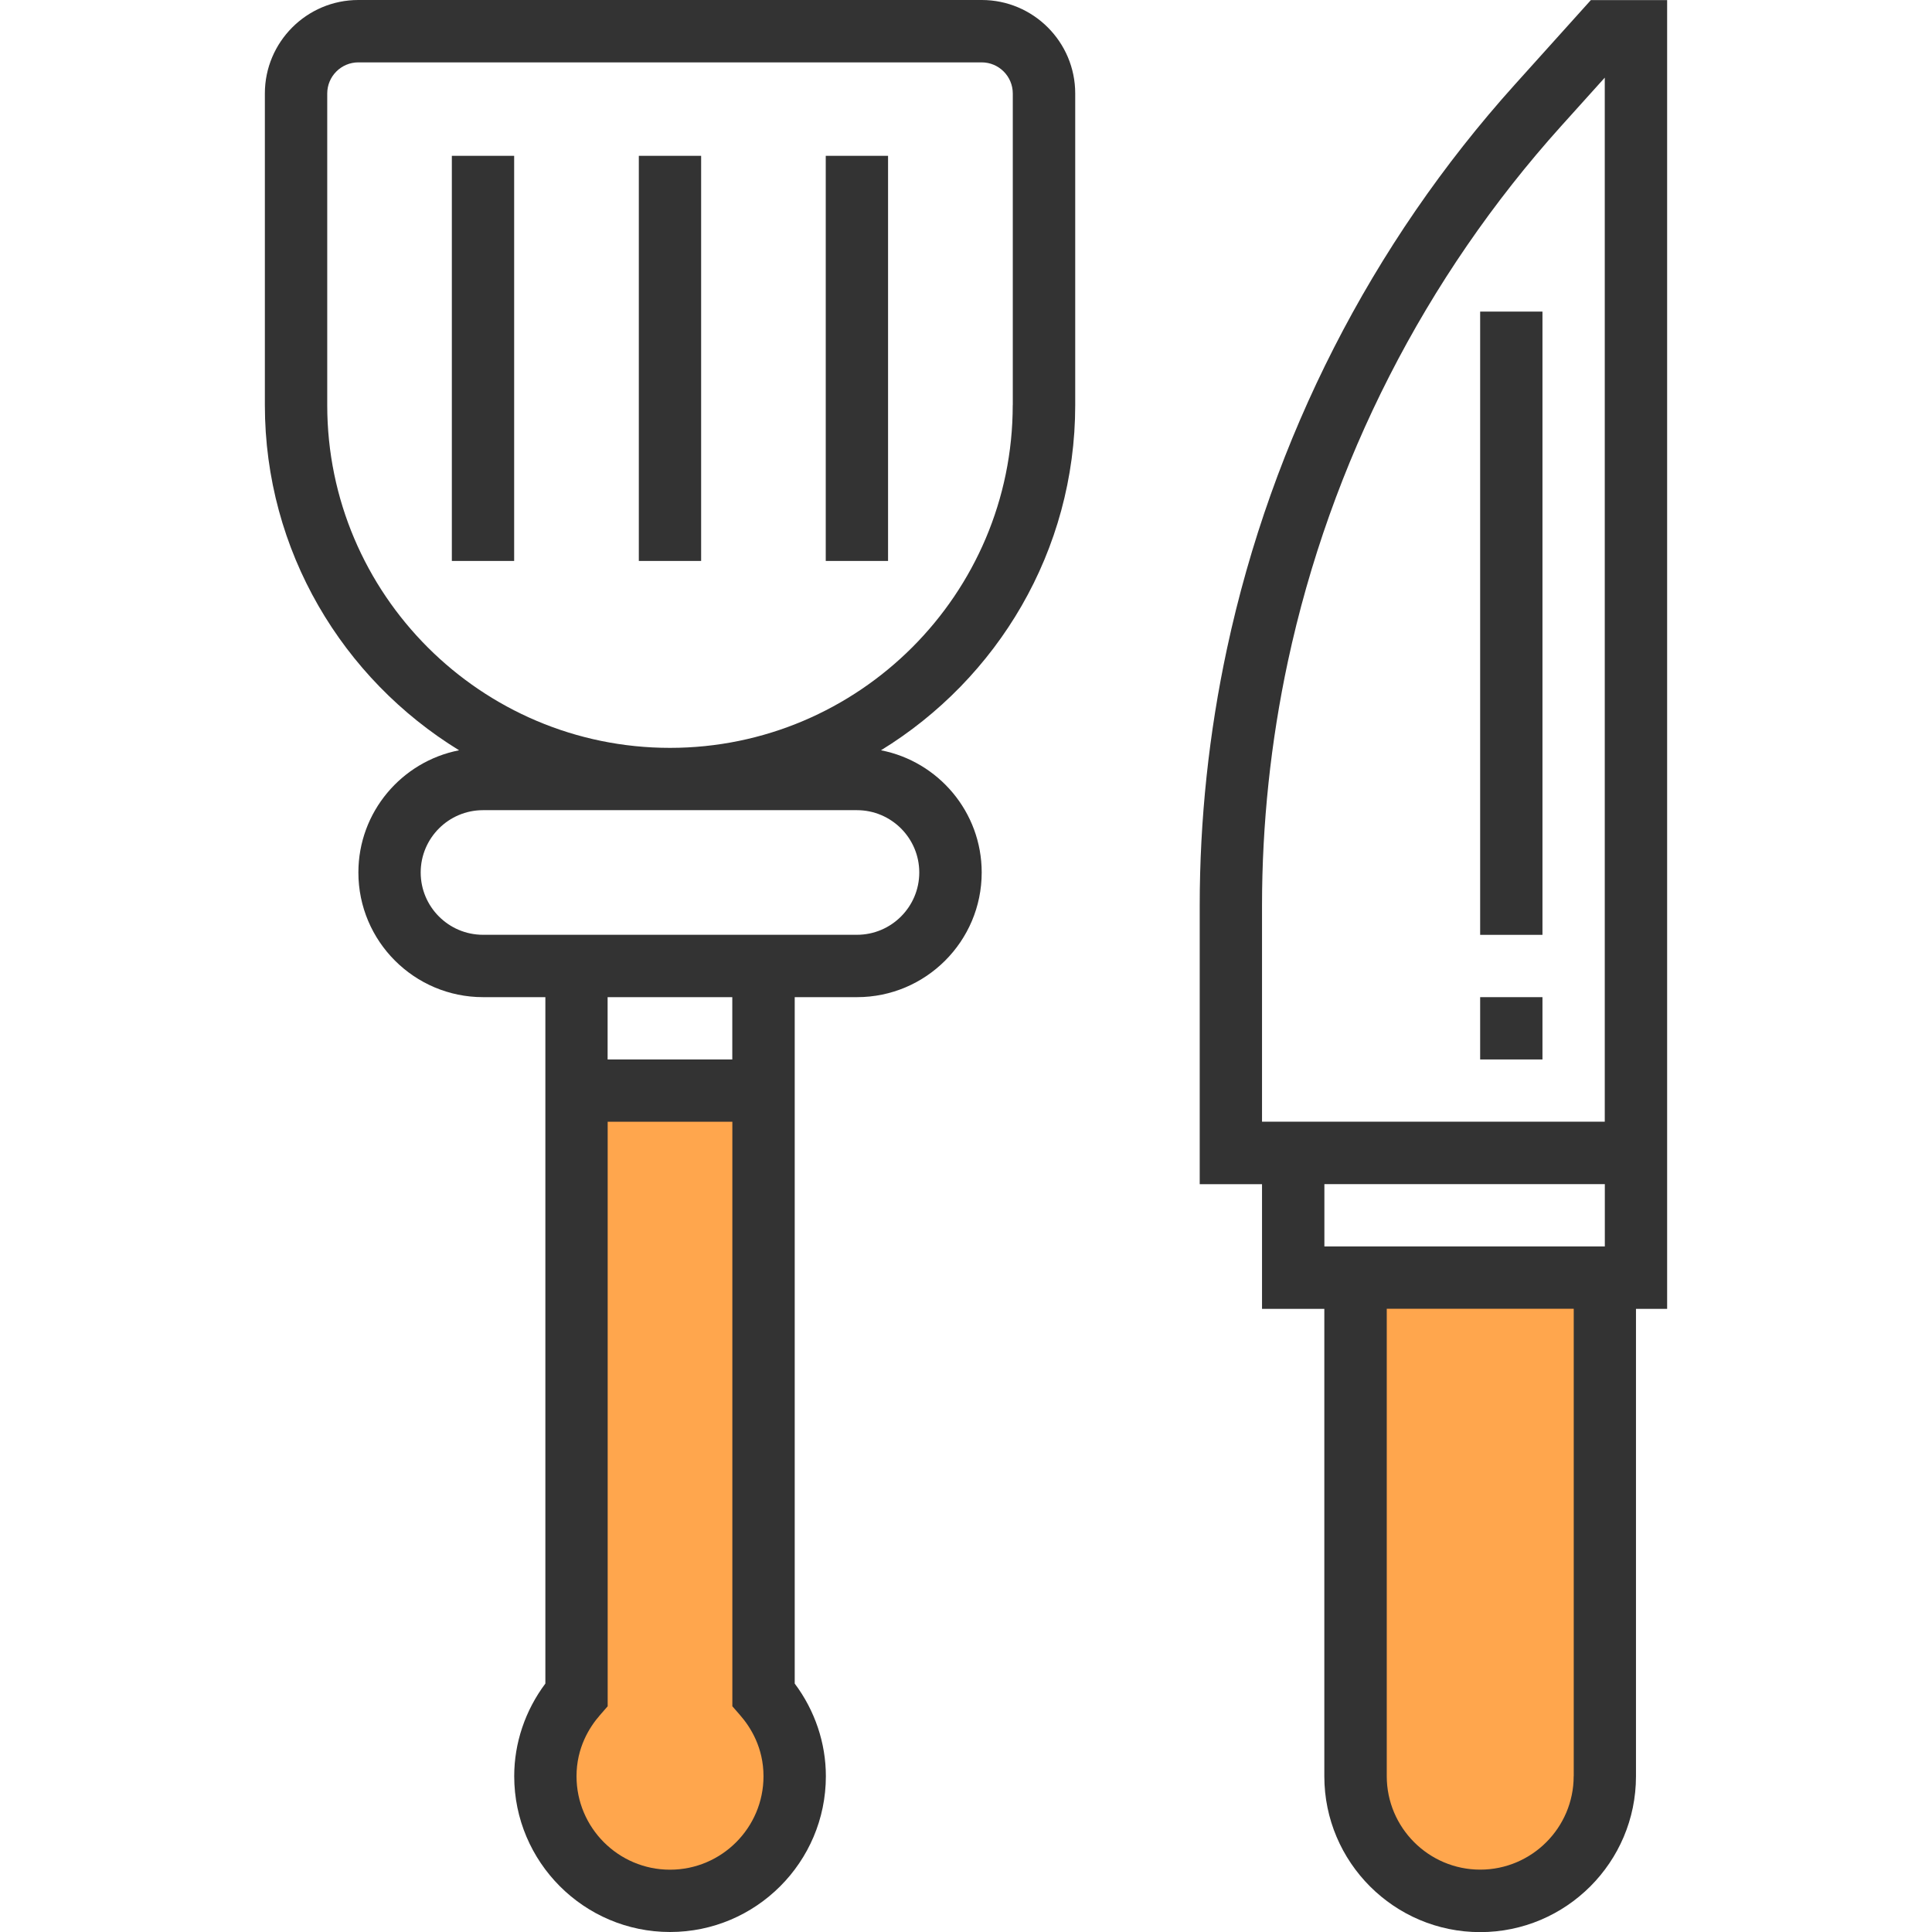<!-- Generated by IcoMoon.io -->
<svg version="1.1" xmlns="http://www.w3.org/2000/svg" width="32" height="32" viewBox="0 0 32 32">
<title>cutlery</title>
<path fill="#ffa64d" d="M12.645 28.067v-10.003h-3.097v10.003c-0.317 0.363-0.516 0.833-0.516 1.352 0 1.14 0.924 2.065 2.065 2.065s2.065-0.924 2.065-2.065c0-0.52-0.199-0.989-0.516-1.352z"></path>
<path fill="#ffa64d" d="M24.516 31.484v0c-1.14 0-2.065-0.924-2.065-2.065v-8.258h4.129v8.258c0 1.14-0.924 2.065-2.065 2.065z"></path>
<path fill="#333" d="M16.258 0h-10.323c-0.854 0-1.548 0.695-1.548 1.548v5.161c0 2.419 1.291 4.537 3.217 5.718-0.949 0.185-1.668 1.021-1.668 2.024 0 1.139 0.926 2.065 2.065 2.065h1.032v11.369c-0.334 0.446-0.516 0.984-0.516 1.534 0 1.423 1.158 2.581 2.581 2.581s2.581-1.158 2.581-2.581c0-0.55-0.182-1.088-0.516-1.534v-11.369h1.032c1.139 0 2.065-0.926 2.065-2.065 0-1.003-0.719-1.839-1.668-2.024 1.925-1.181 3.217-3.299 3.217-5.718v-5.161c0-0.854-0.695-1.548-1.548-1.548zM11.097 30.968c-0.854 0-1.548-0.695-1.548-1.548 0-0.47 0.211-0.81 0.389-1.013l0.127-0.146v-9.681h2.065v9.681l0.127 0.146c0.178 0.203 0.389 0.543 0.389 1.013 0 0.854-0.695 1.548-1.548 1.548zM12.129 17.548h-2.065v-1.032h2.065v1.032zM14.194 13.419c0.569 0 1.032 0.463 1.032 1.032s-0.463 1.032-1.032 1.032h-6.194c-0.569 0-1.032-0.463-1.032-1.032s0.463-1.032 1.032-1.032h6.194zM16.774 6.71c0 3.13-2.547 5.677-5.677 5.677s-5.677-2.547-5.677-5.677v-5.161c0-0.285 0.231-0.516 0.516-0.516h10.323c0.285 0 0.516 0.231 0.516 0.516v5.161z"></path>
<path fill="#333" d="M10.581 2.581h1.032v6.71h-1.032v-6.71z"></path>
<path fill="#333" d="M7.484 2.581h1.032v6.71h-1.032v-6.71z"></path>
<path fill="#333" d="M13.677 2.581h1.032v6.71h-1.032v-6.71z"></path>
<path fill="#333" d="M26.351 0l-1.26 1.4c-2.376 2.639-4.024 5.87-4.768 9.343-0.3 1.398-0.452 2.831-0.452 4.26v4.611h1.032v2.065h1.032v7.742c0 1.423 1.158 2.581 2.581 2.581s2.581-1.158 2.581-2.581v-7.742h0.516v-21.677h-1.262zM20.903 15.002c0-1.356 0.144-2.716 0.428-4.044 0.707-3.297 2.271-6.363 4.526-8.869l0.723-0.803v17.293h-5.677v-3.578zM26.065 29.419c0 0.854-0.695 1.548-1.548 1.548s-1.548-0.695-1.548-1.548v-7.742h3.097v7.742zM26.581 20.645h-4.645v-1.032h4.645v1.032z"></path>
<path fill="#333" d="M24.516 16.516h1.032v1.032h-1.032v-1.032z"></path>
<path fill="#333" d="M24.516 5.161h1.032v10.323h-1.032v-10.323z"></path>
</svg>
